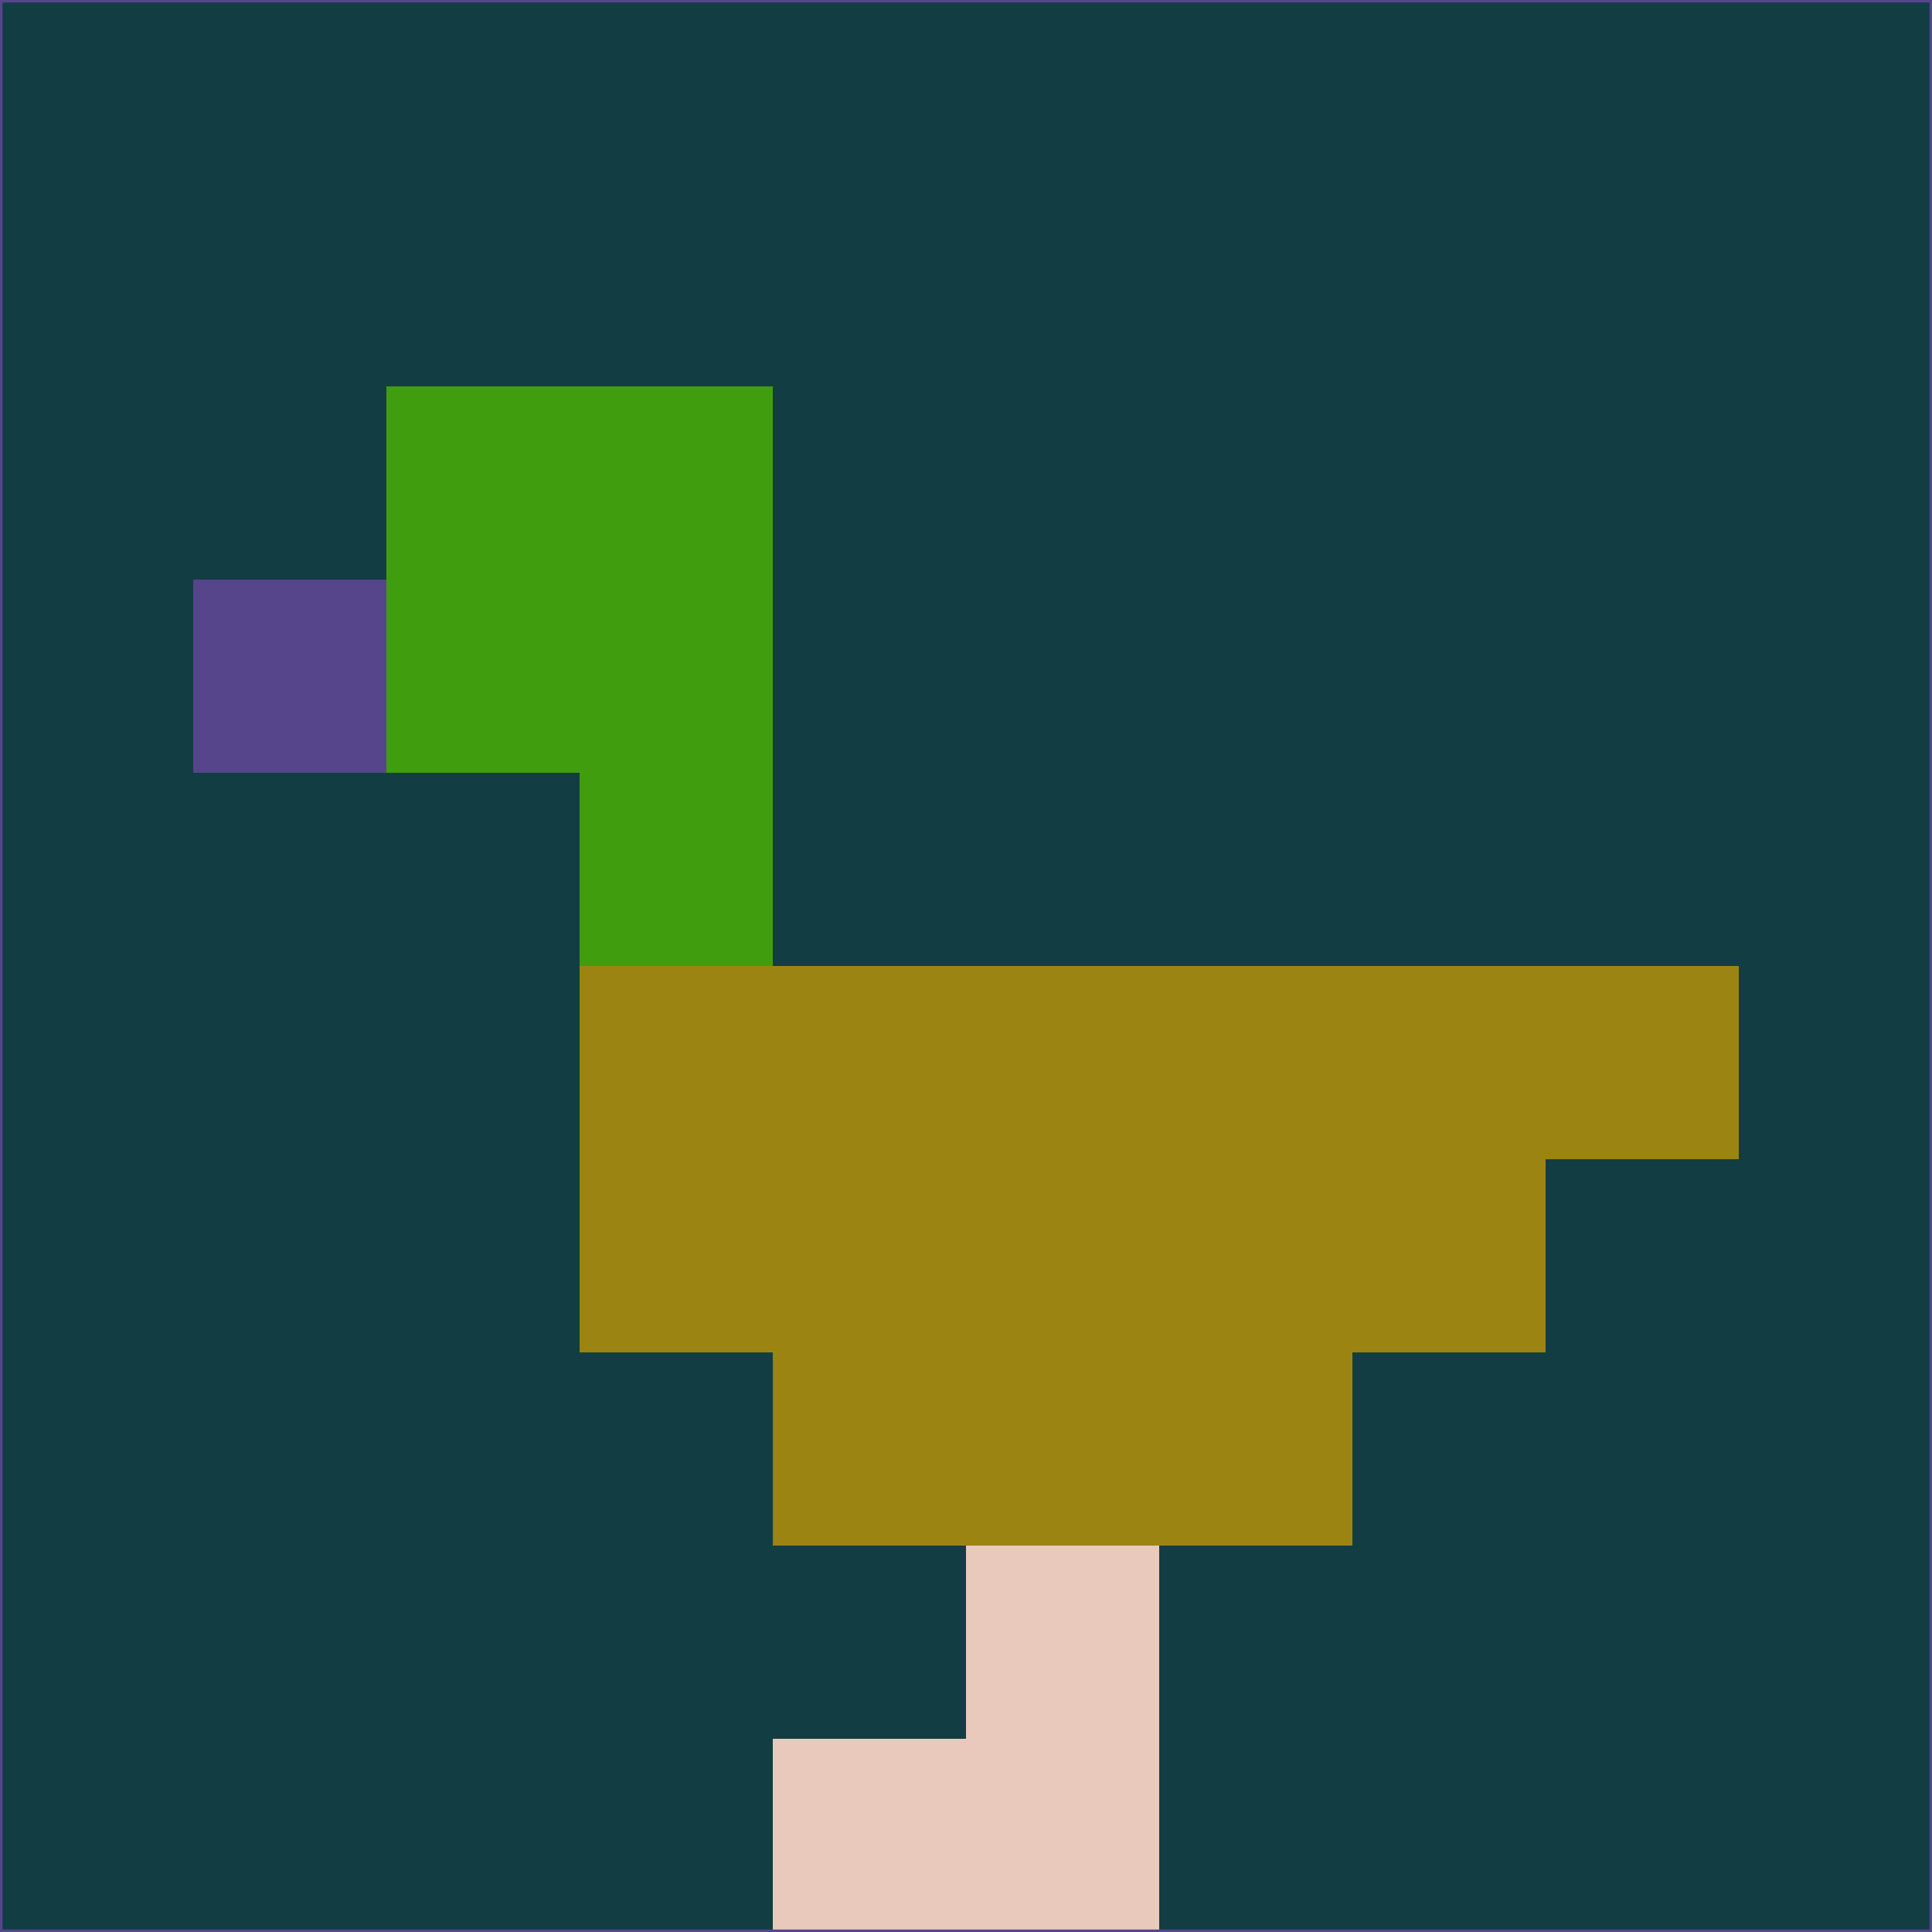 <svg xmlns="http://www.w3.org/2000/svg" version="1.1" width="785" height="785">
  <title>'goose-pfp-694263' by Dmitri Cherniak (Cyberpunk Edition)</title>
  <desc>
    seed=449815
    backgroundColor=#123e43
    padding=20
    innerPadding=0
    timeout=500
    dimension=1
    border=false
    Save=function(){return n.handleSave()}
    frame=12

    Rendered at 2024-09-15T22:37:00.826Z
    Generated in 1ms
    Modified for Cyberpunk theme with new color scheme
  </desc>
  <defs/>
  <rect width="100%" height="100%" fill="#123e43"/>
  <g>
    <g id="0-0">
      <rect x="0" y="0" height="785" width="785" fill="#123e43"/>
      <g>
        <!-- Neon blue -->
        <rect id="0-0-2-2-2-2" x="157" y="157" width="157" height="157" fill="#3f9d0e"/>
        <rect id="0-0-3-2-1-4" x="235.5" y="157" width="78.5" height="314" fill="#3f9d0e"/>
        <!-- Electric purple -->
        <rect id="0-0-4-5-5-1" x="314" y="392.5" width="392.5" height="78.5" fill="#9b8412"/>
        <rect id="0-0-3-5-5-2" x="235.5" y="392.5" width="392.5" height="157" fill="#9b8412"/>
        <rect id="0-0-4-5-3-3" x="314" y="392.5" width="235.5" height="235.5" fill="#9b8412"/>
        <!-- Neon pink -->
        <rect id="0-0-1-3-1-1" x="78.5" y="235.5" width="78.5" height="78.5" fill="#57458b"/>
        <!-- Cyber yellow -->
        <rect id="0-0-5-8-1-2" x="392.5" y="628" width="78.5" height="157" fill="#e8c9bb"/>
        <rect id="0-0-4-9-2-1" x="314" y="706.5" width="157" height="78.5" fill="#e8c9bb"/>
      </g>
      <rect x="0" y="0" stroke="#57458b" stroke-width="2" height="785" width="785" fill="none"/>
    </g>
  </g>
  <script xmlns=""/>
</svg>